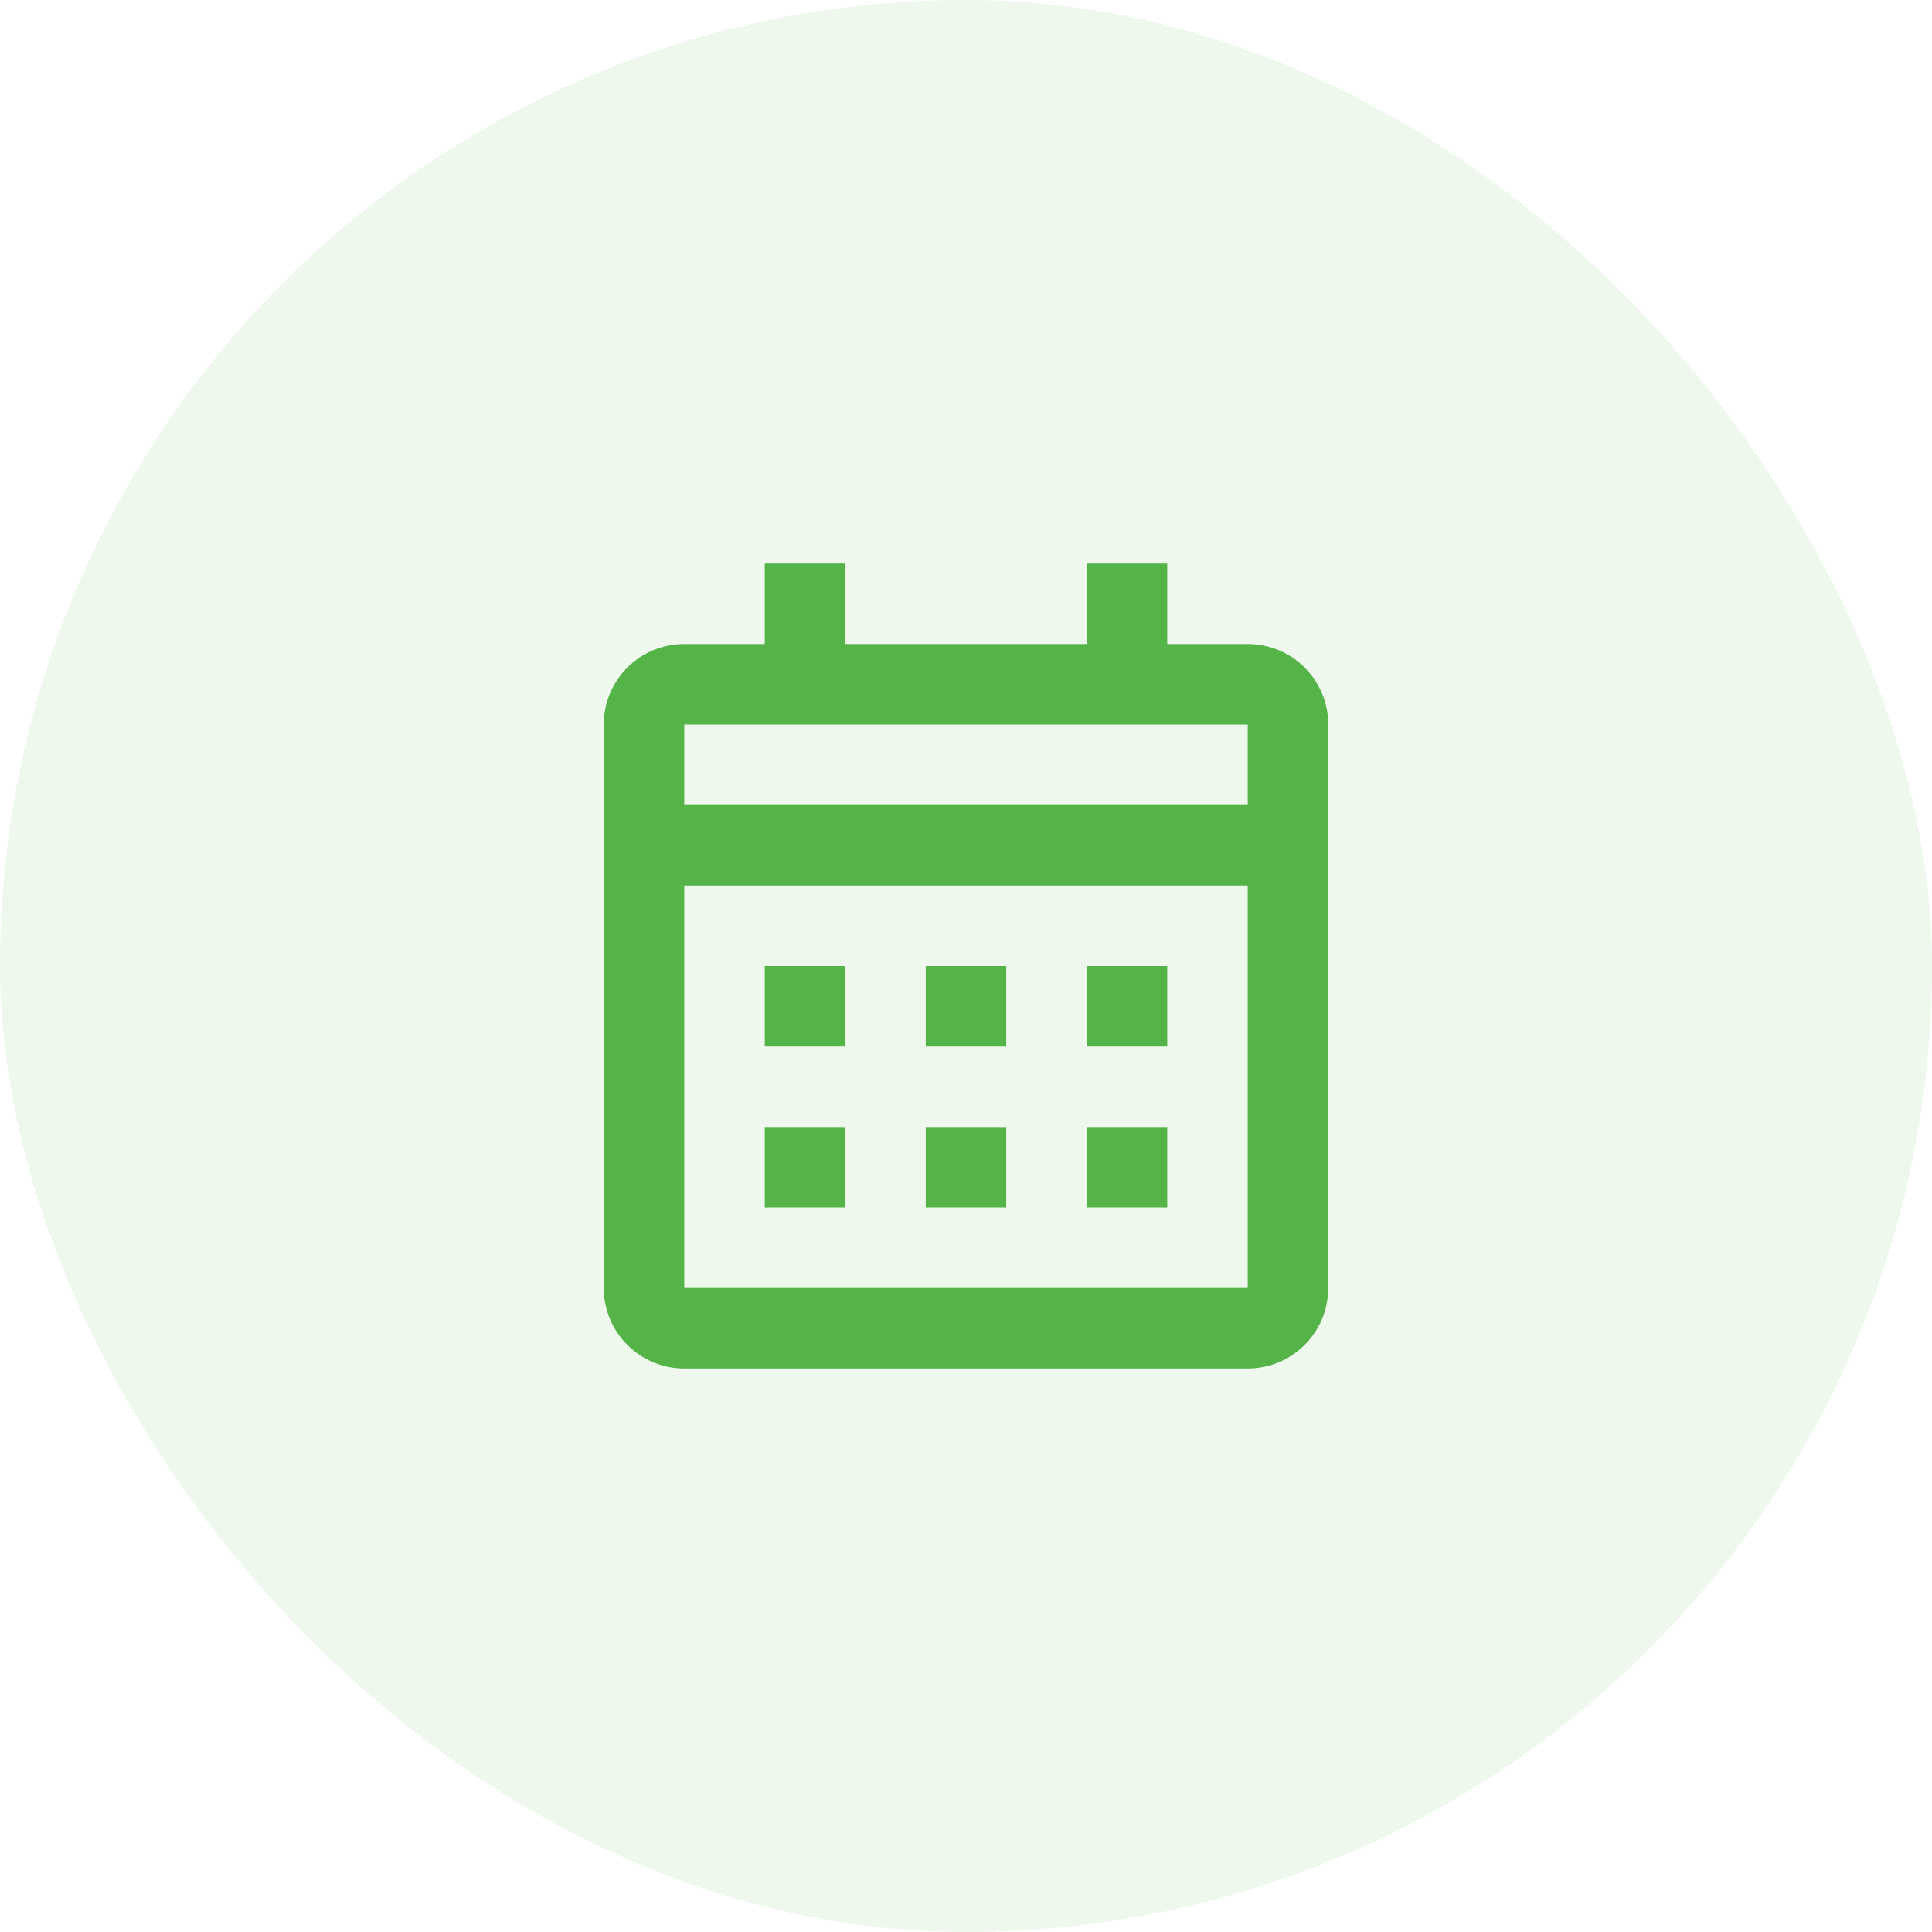 <svg width="60" height="60" viewBox="0 0 60 60" fill="none" xmlns="http://www.w3.org/2000/svg">
<rect opacity="0.1" width="60" height="60" rx="30" fill="#54B448"/>
<path d="M38.75 42.5H21.25C19.869 42.5 18.75 41.381 18.75 40V22.5C18.75 21.119 19.869 20 21.25 20H23.75V17.5H26.25V20H33.75V17.5H36.25V20H38.75C40.131 20 41.25 21.119 41.25 22.5V40C41.25 41.381 40.131 42.5 38.75 42.5ZM21.25 27.5V40H38.75V27.5H21.25ZM21.25 22.5V25H38.75V22.5H21.25ZM36.25 37.5H33.75V35H36.25V37.5ZM31.25 37.5H28.75V35H31.25V37.5ZM26.25 37.5H23.75V35H26.25V37.5ZM36.25 32.5H33.75V30H36.25V32.5ZM31.25 32.5H28.75V30H31.25V32.5ZM26.25 32.5H23.75V30H26.25V32.5Z" fill="#54B448"/>
</svg>
